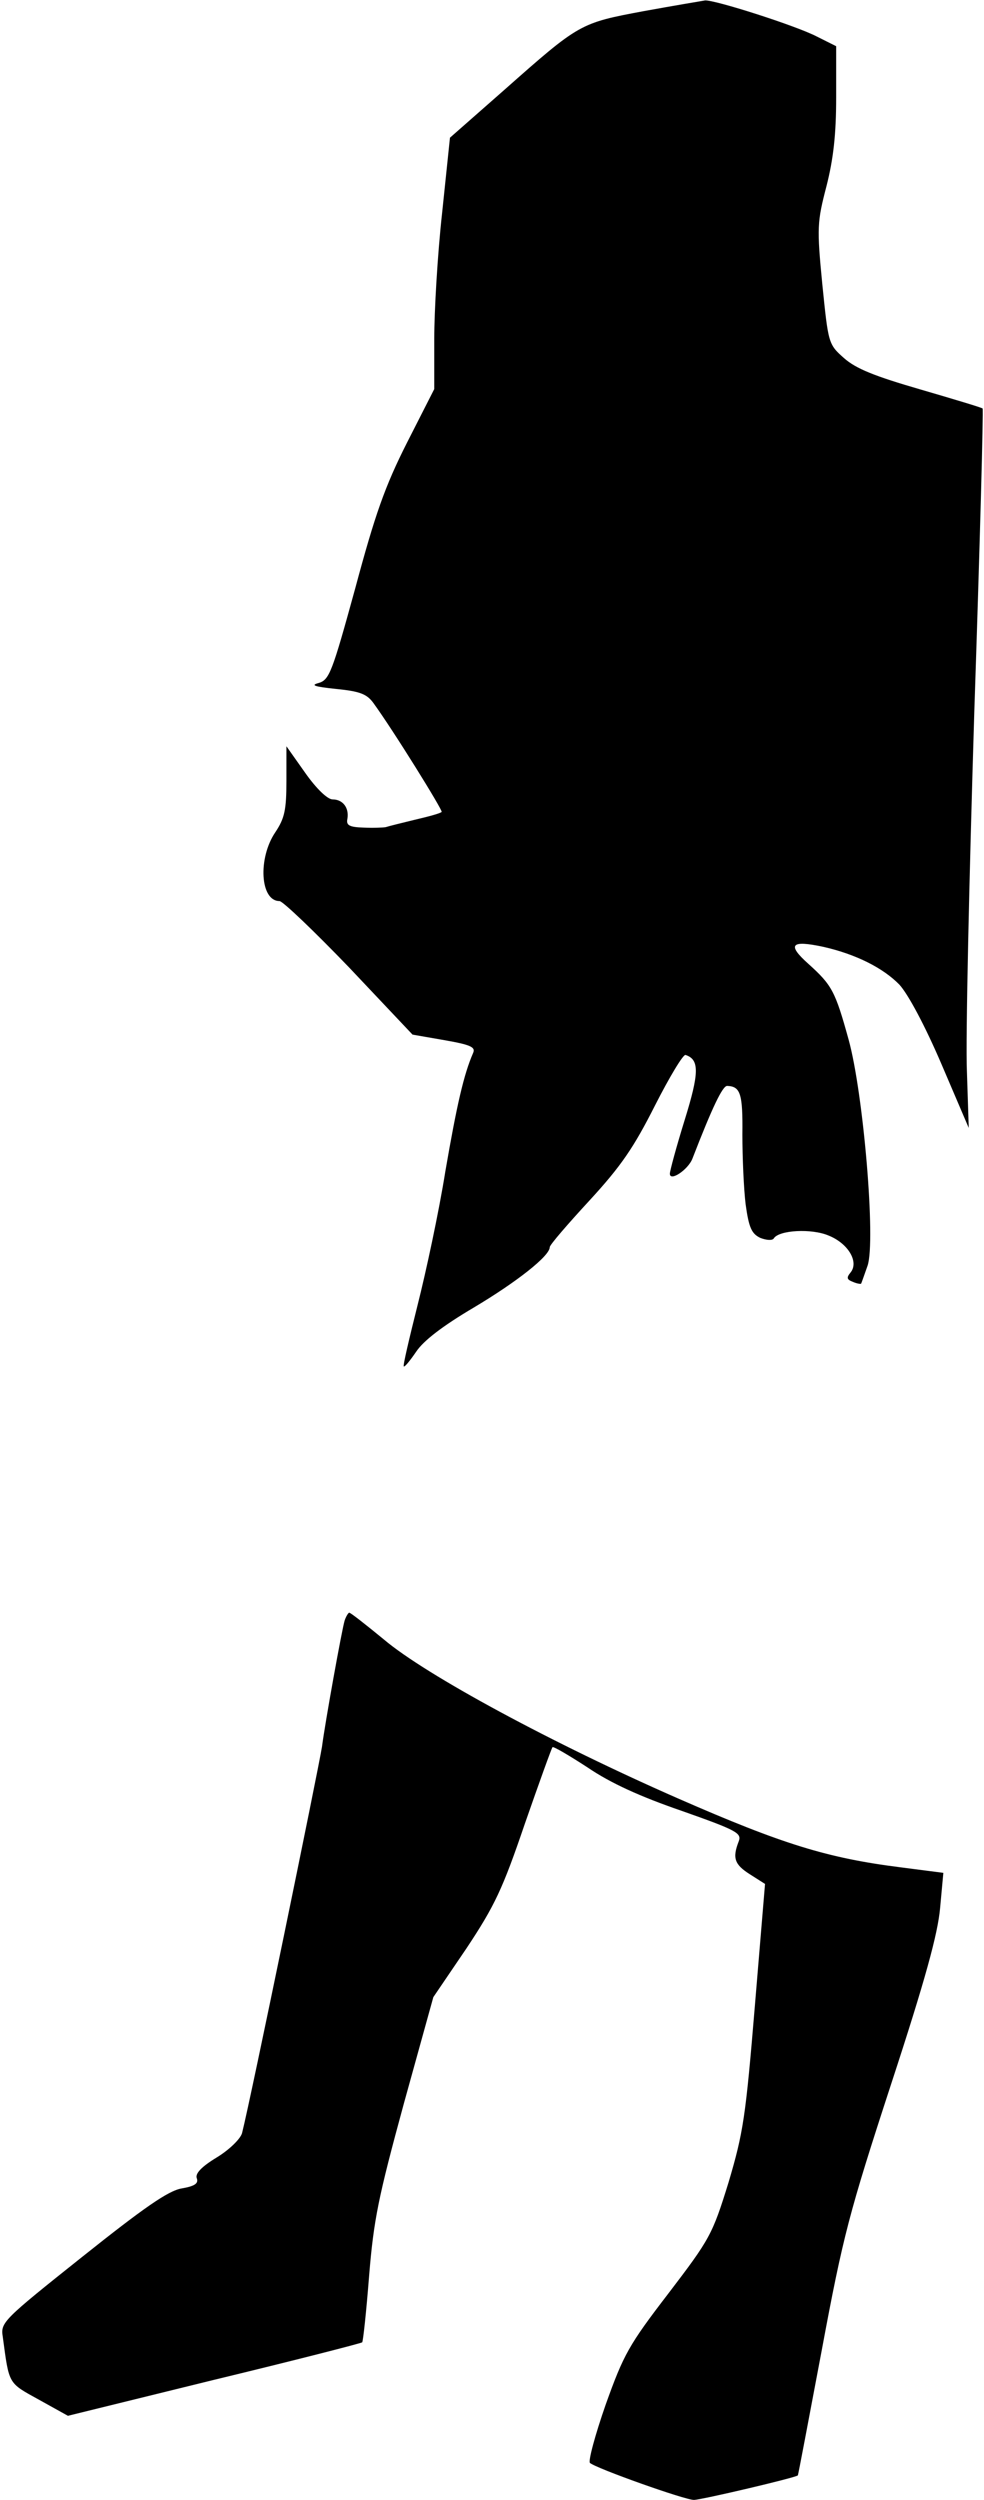 <?xml version="1.0" standalone="no"?>
<!DOCTYPE svg PUBLIC "-//W3C//DTD SVG 20010904//EN"
 "http://www.w3.org/TR/2001/REC-SVG-20010904/DTD/svg10.dtd">
<svg version="1.0" xmlns="http://www.w3.org/2000/svg"
 width="213pt" height="541pt" viewBox="0 0 213 541"
 preserveAspectRatio="xMidYMid meet">
<g transform="translate(0,541) scale(0.1,-0.1)"
fill="#000000" stroke="none">
<path fill="#000000" stroke="none" d="M1394 5386 c-139 -26 -139 -26 -304
-172 l-116 -102 -17 -163 c-10 -90 -17 -213 -17 -272 l0 -109 -59 -116 c-48
-95 -69 -155 -112 -315 -50 -182 -56 -198 -79 -205 -19 -5 -9 -8 38 -13 51 -5
66 -11 80 -30 43 -59 151 -233 148 -236 -2 -3 -28 -10 -58 -17 -29 -7 -57 -14
-63 -16 -5 -1 -27 -2 -48 -1 -31 1 -38 5 -35 19 4 24 -10 42 -32 42 -11 0 -35
23 -59 57 l-41 58 0 -75 c0 -63 -4 -81 -24 -111 -38 -56 -33 -149 9 -149 7 0
75 -65 151 -144 l137 -145 69 -12 c57 -10 68 -15 62 -28 -20 -46 -35 -111 -60
-256 -14 -88 -42 -218 -60 -289 -18 -72 -32 -131 -30 -133 2 -2 14 13 27 32
16 24 58 56 124 95 94 56 165 112 165 131 0 5 39 50 86 101 69 75 96 115 142
206 31 61 61 111 66 109 30 -10 30 -38 -2 -141 -18 -58 -32 -110 -32 -116 0
-18 40 9 49 33 43 111 65 157 75 157 29 -1 34 -17 33 -105 0 -50 3 -118 7
-151 7 -51 13 -64 32 -73 13 -5 26 -6 29 -1 11 18 82 22 119 6 42 -17 66 -57
47 -80 -9 -11 -8 -15 5 -20 9 -4 17 -5 18 -4 1 2 7 19 14 39 18 53 -9 373 -41
489 -29 105 -36 118 -87 164 -47 42 -38 52 32 37 71 -16 130 -46 165 -82 19
-21 55 -88 91 -172 l59 -138 -4 123 c-3 68 5 417 16 777 12 359 20 655 18 657
-2 2 -62 20 -134 41 -100 29 -140 45 -166 68 -34 30 -34 32 -47 160 -12 123
-11 135 9 212 15 59 21 112 21 192 l0 111 -42 21 c-44 23 -222 80 -242 78 -6
-1 -66 -11 -132 -23z"/>
<path fill="#000000" stroke="none" d="M746 1903 c-6 -20 -42 -219 -49 -273
-8 -50 -154 -761 -173 -836 -3 -12 -27 -36 -55 -53 -33 -20 -47 -35 -43 -45 4
-11 -4 -17 -33 -22 -29 -5 -82 -42 -215 -148 -172 -137 -177 -142 -172 -173
14 -104 11 -99 78 -136 l63 -35 317 78 c174 42 318 79 320 81 2 2 9 67 15 144
10 122 20 170 75 372 l64 231 72 106 c61 92 78 128 126 269 31 89 58 164 60
166 2 2 36 -18 76 -44 50 -34 114 -63 204 -94 119 -42 130 -48 123 -66 -14
-36 -9 -50 24 -71 l33 -21 -22 -264 c-20 -241 -25 -274 -57 -382 -35 -113 -40
-122 -130 -240 -86 -112 -97 -132 -136 -241 -23 -66 -38 -122 -34 -126 14 -12
205 -80 225 -80 16 0 220 48 225 53 1 1 24 124 52 272 46 247 59 296 150 575
74 226 101 325 106 381 l7 76 -93 12 c-158 20 -255 50 -479 148 -274 120 -548
268 -639 345 -39 32 -72 58 -75 58 -2 0 -7 -8 -10 -17z"/>
</g>
</svg>
